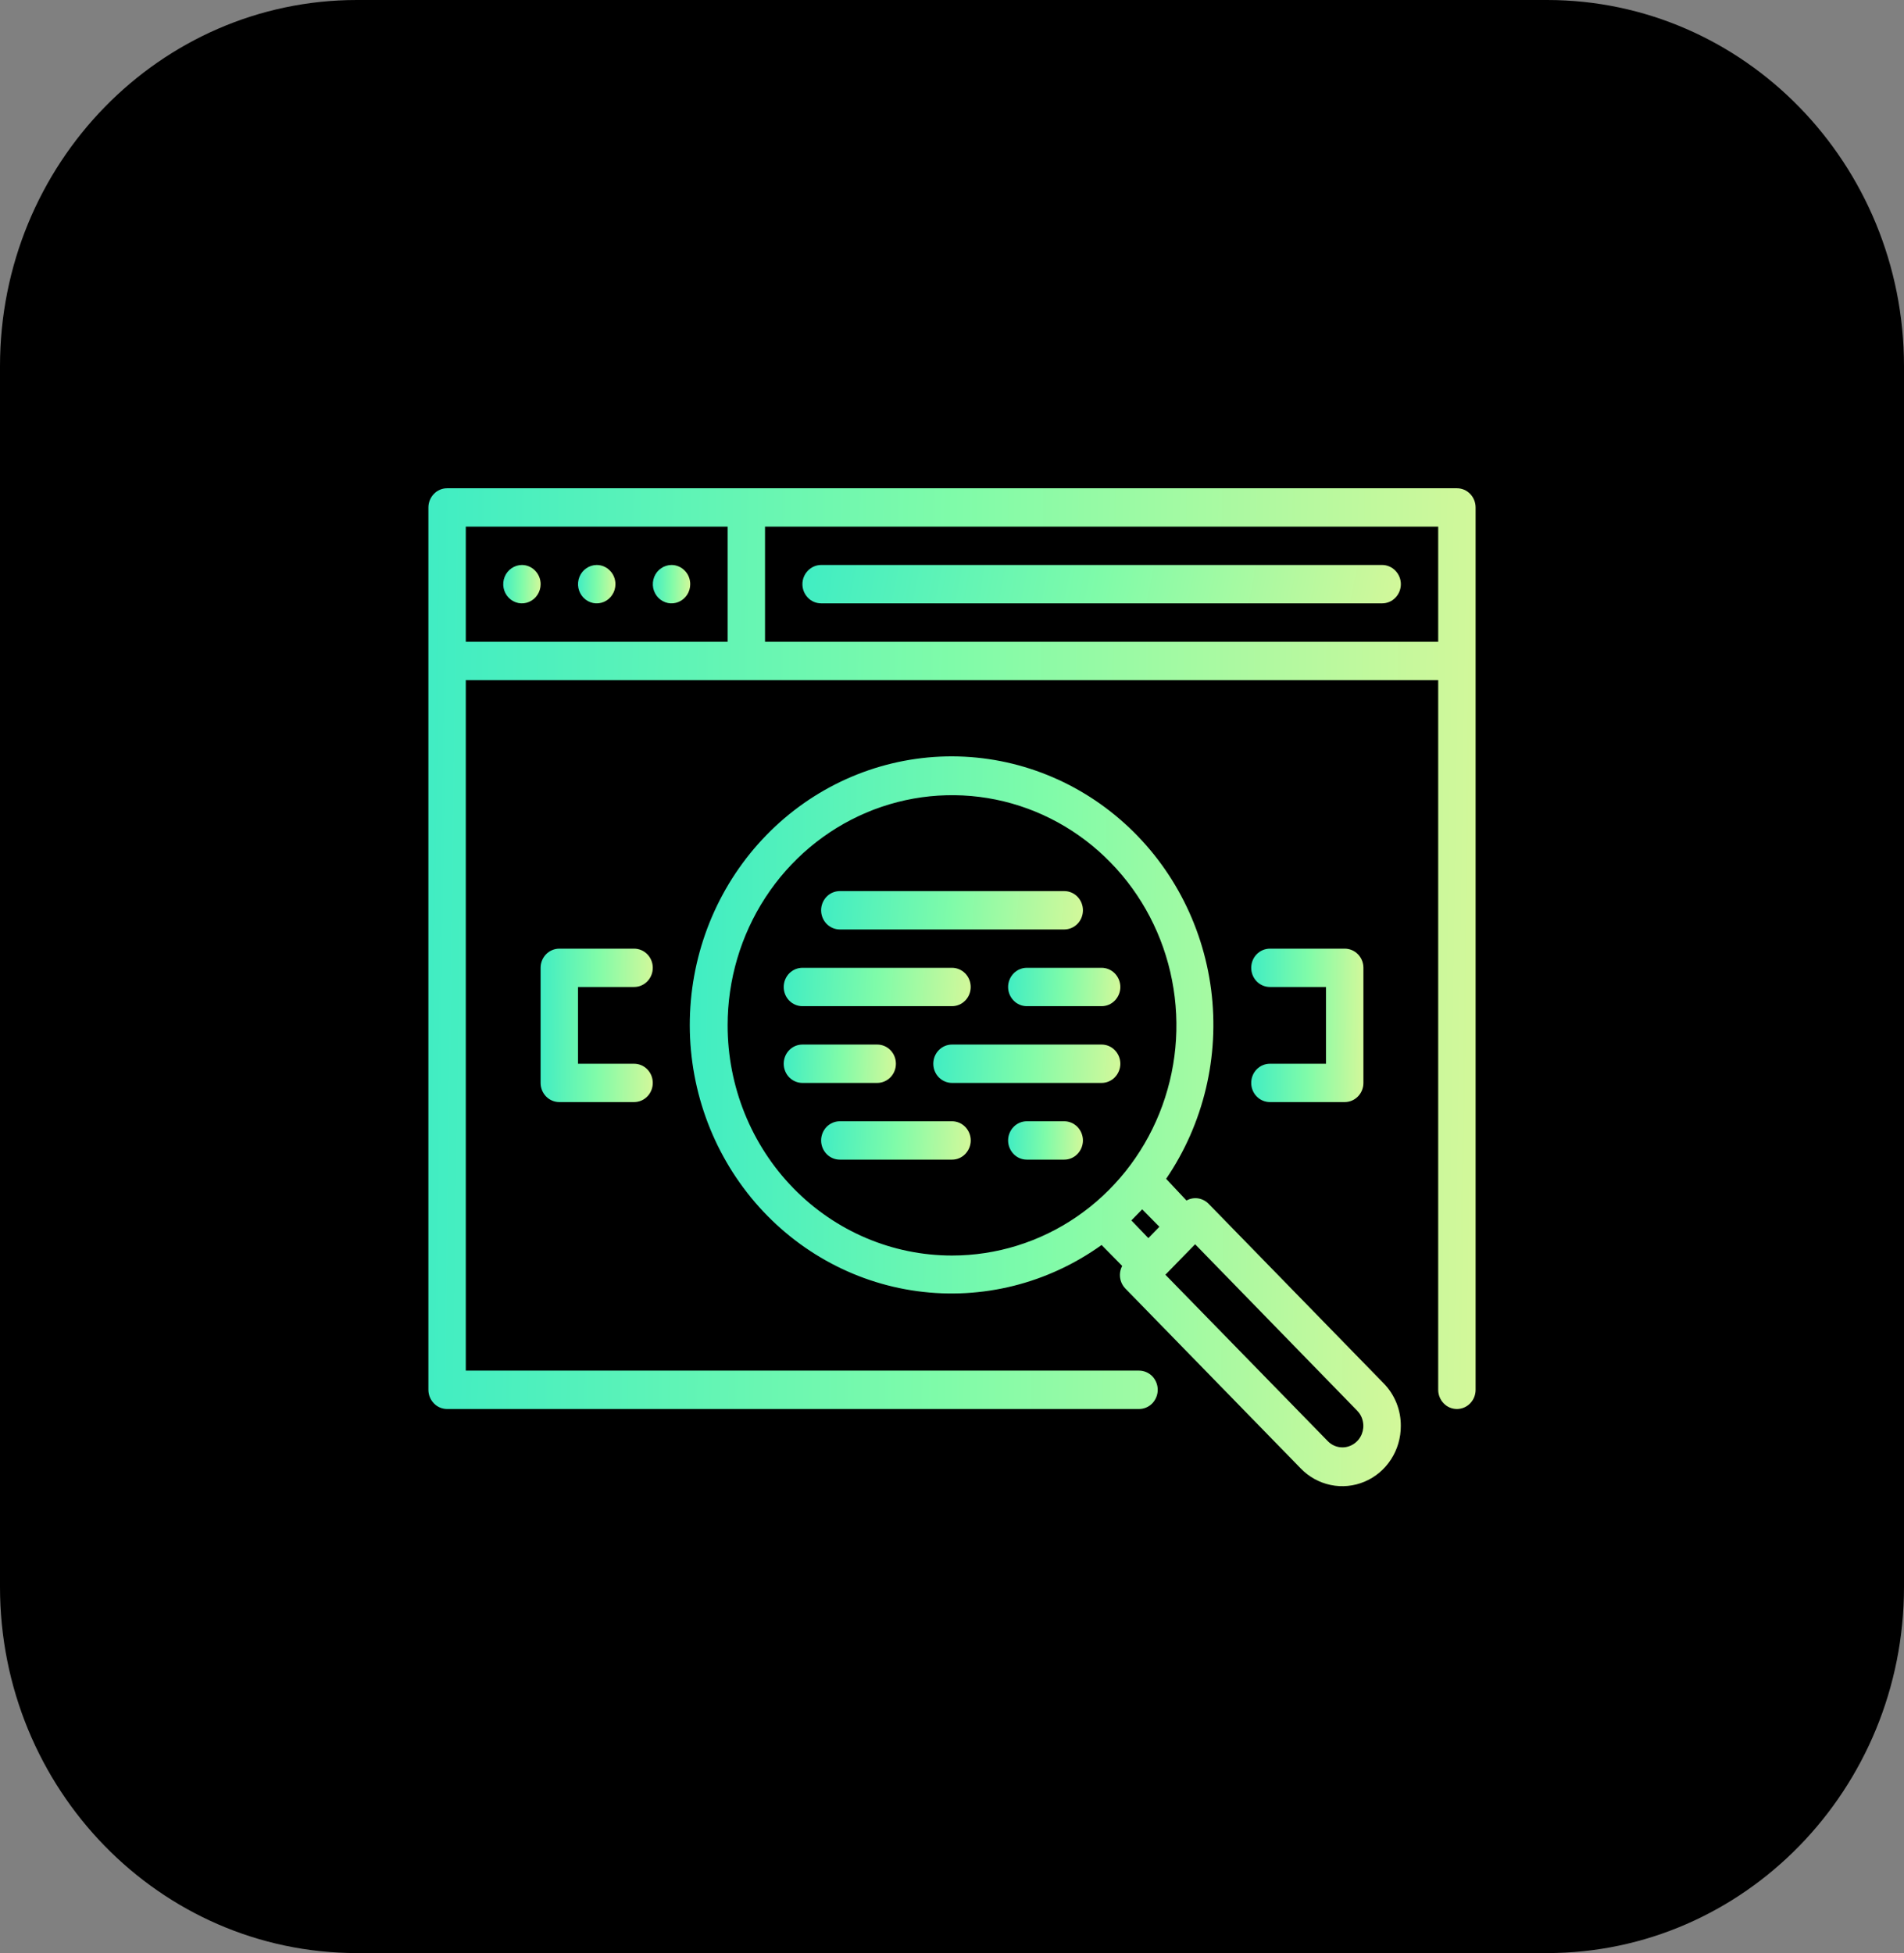 <svg width="39" height="40" viewBox="0 0 39 40" fill="none" xmlns="http://www.w3.org/2000/svg">
<rect x="0" y="0" width="39" height="40" fill="#808080" stroke="none"/>
<path d="M31.688 40H7.312C3.274 40 0 36.642 0 32.5V7.5C0 3.357 3.274 0 7.312 0H31.688C35.726 0 39 3.357 39 7.5V32.5C39 36.642 35.726 40 31.688 40Z" fill="#000000"/>
<path d="M12.988 20.214C13.09 20.214 13.187 20.173 13.259 20.099C13.331 20.026 13.371 19.926 13.371 19.821C13.371 19.717 13.331 19.617 13.259 19.544C13.187 19.47 13.09 19.429 12.988 19.429H11.456C11.355 19.429 11.257 19.47 11.185 19.544C11.114 19.617 11.073 19.717 11.073 19.821V22.179C11.073 22.283 11.114 22.383 11.185 22.456C11.257 22.53 11.355 22.571 11.456 22.571H12.988C13.09 22.571 13.187 22.53 13.259 22.456C13.331 22.383 13.371 22.283 13.371 22.179C13.371 22.074 13.331 21.974 13.259 21.901C13.187 21.827 13.09 21.786 12.988 21.786H11.839V20.214H12.988Z" fill="url(#paint0_linear_1485_49619)"/>
<path d="M26.012 21.786C25.91 21.786 25.813 21.827 25.741 21.901C25.669 21.974 25.629 22.074 25.629 22.179C25.629 22.283 25.669 22.383 25.741 22.456C25.813 22.53 25.91 22.571 26.012 22.571H27.544C27.646 22.571 27.743 22.53 27.815 22.456C27.887 22.383 27.927 22.283 27.927 22.179V19.821C27.927 19.717 27.887 19.617 27.815 19.544C27.743 19.47 27.646 19.429 27.544 19.429H26.012C25.91 19.429 25.813 19.47 25.741 19.544C25.669 19.617 25.629 19.717 25.629 19.821C25.629 19.926 25.669 20.026 25.741 20.099C25.813 20.173 25.91 20.214 26.012 20.214H27.161V21.786H26.012Z" fill="url(#paint1_linear_1485_49619)"/>
<path d="M17.202 19.036H21.799C21.9 19.036 21.998 18.994 22.07 18.921C22.142 18.847 22.182 18.747 22.182 18.643C22.182 18.539 22.142 18.439 22.07 18.365C21.998 18.291 21.9 18.25 21.799 18.25H17.202C17.101 18.25 17.003 18.291 16.931 18.365C16.86 18.439 16.819 18.539 16.819 18.643C16.819 18.747 16.86 18.847 16.931 18.921C17.003 18.994 17.101 19.036 17.202 19.036Z" fill="url(#paint2_linear_1485_49619)"/>
<path d="M18.351 21.786C18.351 21.681 18.311 21.582 18.239 21.508C18.167 21.434 18.07 21.393 17.968 21.393H16.436C16.334 21.393 16.237 21.434 16.165 21.508C16.093 21.582 16.053 21.681 16.053 21.786C16.053 21.89 16.093 21.99 16.165 22.064C16.237 22.137 16.334 22.179 16.436 22.179H17.968C18.07 22.179 18.167 22.137 18.239 22.064C18.311 21.99 18.351 21.89 18.351 21.786Z" fill="url(#paint3_linear_1485_49619)"/>
<path d="M19.501 22.964H17.202C17.101 22.964 17.003 23.006 16.931 23.079C16.86 23.153 16.819 23.253 16.819 23.357C16.819 23.461 16.86 23.561 16.931 23.635C17.003 23.709 17.101 23.75 17.202 23.75H19.501C19.602 23.75 19.7 23.709 19.771 23.635C19.843 23.561 19.884 23.461 19.884 23.357C19.884 23.253 19.843 23.153 19.771 23.079C19.7 23.006 19.602 22.964 19.501 22.964Z" fill="url(#paint4_linear_1485_49619)"/>
<path d="M21.799 22.964H21.032C20.931 22.964 20.833 23.006 20.762 23.079C20.69 23.153 20.649 23.253 20.649 23.357C20.649 23.461 20.69 23.561 20.762 23.635C20.833 23.709 20.931 23.75 21.032 23.75H21.799C21.9 23.75 21.997 23.709 22.069 23.635C22.141 23.561 22.182 23.461 22.182 23.357C22.182 23.253 22.141 23.153 22.069 23.079C21.997 23.006 21.9 22.964 21.799 22.964Z" fill="url(#paint5_linear_1485_49619)"/>
<path d="M22.948 21.786C22.948 21.681 22.907 21.582 22.835 21.508C22.764 21.434 22.666 21.393 22.564 21.393H19.5C19.399 21.393 19.301 21.434 19.229 21.508C19.157 21.582 19.117 21.681 19.117 21.786C19.117 21.89 19.157 21.99 19.229 22.064C19.301 22.137 19.399 22.179 19.5 22.179H22.564C22.666 22.179 22.764 22.137 22.835 22.064C22.907 21.99 22.948 21.89 22.948 21.786Z" fill="url(#paint6_linear_1485_49619)"/>
<path d="M20.649 20.214C20.649 20.319 20.69 20.418 20.762 20.492C20.833 20.566 20.931 20.607 21.032 20.607H22.565C22.666 20.607 22.764 20.566 22.835 20.492C22.907 20.418 22.948 20.319 22.948 20.214C22.948 20.11 22.907 20.01 22.835 19.936C22.764 19.863 22.666 19.821 22.565 19.821H21.032C20.931 19.821 20.833 19.863 20.762 19.936C20.69 20.01 20.649 20.11 20.649 20.214Z" fill="url(#paint7_linear_1485_49619)"/>
<path d="M16.436 20.607H19.5C19.602 20.607 19.699 20.566 19.771 20.492C19.843 20.418 19.883 20.319 19.883 20.214C19.883 20.11 19.843 20.01 19.771 19.936C19.699 19.863 19.602 19.821 19.5 19.821H16.436C16.334 19.821 16.237 19.863 16.165 19.936C16.093 20.01 16.053 20.11 16.053 20.214C16.053 20.319 16.093 20.418 16.165 20.492C16.237 20.566 16.334 20.607 16.436 20.607Z" fill="url(#paint8_linear_1485_49619)"/>
<path d="M24.752 24.65C24.693 24.592 24.618 24.555 24.538 24.543C24.457 24.532 24.375 24.547 24.303 24.587L23.886 24.143C24.654 23.016 24.983 21.634 24.808 20.271C24.632 18.907 23.965 17.66 22.937 16.777C21.91 15.893 20.596 15.436 19.257 15.496C17.917 15.557 16.648 16.129 15.7 17.102C14.751 18.075 14.193 19.376 14.134 20.75C14.075 22.124 14.521 23.471 15.382 24.525C16.244 25.579 17.459 26.264 18.789 26.444C20.119 26.624 21.465 26.287 22.564 25.498L22.986 25.927C22.947 26 22.932 26.084 22.943 26.167C22.954 26.249 22.991 26.326 23.047 26.386L26.64 30.071C26.807 30.245 27.021 30.364 27.255 30.413C27.488 30.462 27.731 30.438 27.951 30.345C28.172 30.252 28.36 30.094 28.492 29.89C28.624 29.687 28.694 29.447 28.693 29.203C28.694 29.042 28.664 28.882 28.604 28.733C28.544 28.584 28.456 28.448 28.345 28.335L24.752 24.65ZM14.904 21C14.904 20.068 15.173 19.156 15.678 18.381C16.183 17.606 16.901 17.002 17.741 16.645C18.581 16.288 19.505 16.195 20.397 16.376C21.289 16.558 22.108 17.007 22.75 17.667C23.393 18.326 23.831 19.166 24.008 20.08C24.186 20.995 24.095 21.943 23.747 22.804C23.399 23.666 22.81 24.402 22.054 24.92C21.298 25.438 20.409 25.714 19.5 25.714C18.281 25.714 17.112 25.218 16.25 24.334C15.388 23.45 14.904 22.25 14.904 21ZM23.396 24.768L23.748 25.125L23.522 25.357L23.174 24.995L23.396 24.768ZM27.498 29.643C27.442 29.643 27.386 29.632 27.334 29.61C27.282 29.587 27.235 29.555 27.195 29.513L23.871 26.107L24.48 25.483L27.801 28.893C27.86 28.954 27.901 29.032 27.917 29.118C27.934 29.203 27.925 29.291 27.893 29.371C27.861 29.451 27.806 29.52 27.736 29.568C27.665 29.617 27.583 29.643 27.498 29.643Z" fill="url(#paint9_linear_1485_49619)"/>
<path d="M29.842 10H9.158C9.057 10 8.959 10.041 8.888 10.115C8.816 10.189 8.775 10.289 8.775 10.393V28.464C8.775 28.569 8.816 28.668 8.888 28.742C8.959 28.816 9.057 28.857 9.158 28.857H23.331C23.432 28.857 23.53 28.816 23.602 28.742C23.673 28.668 23.714 28.569 23.714 28.464C23.714 28.36 23.673 28.26 23.602 28.186C23.53 28.113 23.432 28.071 23.331 28.071H9.541V13.929H29.459V28.464C29.459 28.569 29.5 28.668 29.572 28.742C29.643 28.816 29.741 28.857 29.842 28.857C29.944 28.857 30.041 28.816 30.113 28.742C30.185 28.668 30.225 28.569 30.225 28.464V10.393C30.225 10.289 30.185 10.189 30.113 10.115C30.041 10.041 29.944 10 29.842 10ZM9.541 10.786H14.904V13.143H9.541V10.786ZM15.67 13.143V10.786H29.459V13.143H15.67Z" fill="url(#paint10_linear_1485_49619)"/>
<path d="M10.691 11.571C10.615 11.571 10.541 11.595 10.478 11.638C10.415 11.681 10.366 11.742 10.337 11.814C10.308 11.886 10.3 11.965 10.315 12.041C10.33 12.117 10.366 12.187 10.42 12.242C10.473 12.297 10.542 12.334 10.616 12.35C10.69 12.365 10.767 12.357 10.837 12.327C10.907 12.297 10.967 12.247 11.009 12.182C11.051 12.118 11.074 12.042 11.074 11.964C11.074 11.86 11.033 11.76 10.961 11.687C10.89 11.613 10.792 11.571 10.691 11.571Z" fill="url(#paint11_linear_1485_49619)"/>
<path d="M12.223 11.571C12.147 11.571 12.073 11.595 12.01 11.638C11.947 11.681 11.898 11.742 11.869 11.814C11.84 11.886 11.832 11.965 11.847 12.041C11.862 12.117 11.899 12.187 11.952 12.242C12.006 12.297 12.074 12.334 12.148 12.35C12.223 12.365 12.3 12.357 12.37 12.327C12.44 12.297 12.499 12.247 12.541 12.182C12.584 12.118 12.606 12.042 12.606 11.964C12.606 11.86 12.566 11.76 12.494 11.687C12.422 11.613 12.325 11.571 12.223 11.571Z" fill="url(#paint12_linear_1485_49619)"/>
<path d="M13.755 11.571C13.679 11.571 13.605 11.595 13.542 11.638C13.479 11.681 13.43 11.742 13.401 11.814C13.372 11.886 13.365 11.965 13.379 12.041C13.394 12.117 13.431 12.187 13.484 12.242C13.538 12.297 13.606 12.334 13.68 12.35C13.755 12.365 13.832 12.357 13.902 12.327C13.972 12.297 14.031 12.247 14.074 12.182C14.116 12.118 14.138 12.042 14.138 11.964C14.138 11.86 14.098 11.76 14.026 11.687C13.954 11.613 13.857 11.571 13.755 11.571Z" fill="url(#paint13_linear_1485_49619)"/>
<path d="M28.311 11.571H16.82C16.718 11.571 16.62 11.613 16.549 11.687C16.477 11.76 16.436 11.86 16.436 11.964C16.436 12.069 16.477 12.168 16.549 12.242C16.62 12.316 16.718 12.357 16.82 12.357H28.311C28.412 12.357 28.51 12.316 28.581 12.242C28.653 12.168 28.694 12.069 28.694 11.964C28.694 11.86 28.653 11.76 28.581 11.687C28.51 11.613 28.412 11.571 28.311 11.571Z" fill="url(#paint14_linear_1485_49619)"/>
<defs>
<linearGradient id="paint0_linear_1485_49619" x1="11.073" y1="19.429" x2="13.4" y2="19.45" gradientUnits="userSpaceOnUse">
<stop stop-color="#40EDC3"/>
<stop offset="0.496" stop-color="#7FFBA9"/>
<stop offset="1" stop-color="#D3F89A"/>
</linearGradient>
<linearGradient id="paint1_linear_1485_49619" x1="25.629" y1="19.429" x2="27.956" y2="19.45" gradientUnits="userSpaceOnUse">
<stop stop-color="#40EDC3"/>
<stop offset="0.496" stop-color="#7FFBA9"/>
<stop offset="1" stop-color="#D3F89A"/>
</linearGradient>
<linearGradient id="paint2_linear_1485_49619" x1="16.819" y1="18.25" x2="22.209" y2="18.714" gradientUnits="userSpaceOnUse">
<stop stop-color="#40EDC3"/>
<stop offset="0.496" stop-color="#7FFBA9"/>
<stop offset="1" stop-color="#D3F89A"/>
</linearGradient>
<linearGradient id="paint3_linear_1485_49619" x1="16.053" y1="21.393" x2="18.377" y2="21.479" gradientUnits="userSpaceOnUse">
<stop stop-color="#40EDC3"/>
<stop offset="0.496" stop-color="#7FFBA9"/>
<stop offset="1" stop-color="#D3F89A"/>
</linearGradient>
<linearGradient id="paint4_linear_1485_49619" x1="16.819" y1="22.964" x2="19.915" y2="23.116" gradientUnits="userSpaceOnUse">
<stop stop-color="#40EDC3"/>
<stop offset="0.496" stop-color="#7FFBA9"/>
<stop offset="1" stop-color="#D3F89A"/>
</linearGradient>
<linearGradient id="paint5_linear_1485_49619" x1="20.649" y1="22.964" x2="22.2" y2="23.002" gradientUnits="userSpaceOnUse">
<stop stop-color="#40EDC3"/>
<stop offset="0.496" stop-color="#7FFBA9"/>
<stop offset="1" stop-color="#D3F89A"/>
</linearGradient>
<linearGradient id="paint6_linear_1485_49619" x1="19.117" y1="21.393" x2="22.981" y2="21.63" gradientUnits="userSpaceOnUse">
<stop stop-color="#40EDC3"/>
<stop offset="0.496" stop-color="#7FFBA9"/>
<stop offset="1" stop-color="#D3F89A"/>
</linearGradient>
<linearGradient id="paint7_linear_1485_49619" x1="20.649" y1="19.821" x2="22.973" y2="19.907" gradientUnits="userSpaceOnUse">
<stop stop-color="#40EDC3"/>
<stop offset="0.496" stop-color="#7FFBA9"/>
<stop offset="1" stop-color="#D3F89A"/>
</linearGradient>
<linearGradient id="paint8_linear_1485_49619" x1="16.053" y1="19.821" x2="19.917" y2="20.059" gradientUnits="userSpaceOnUse">
<stop stop-color="#40EDC3"/>
<stop offset="0.496" stop-color="#7FFBA9"/>
<stop offset="1" stop-color="#D3F89A"/>
</linearGradient>
<linearGradient id="paint9_linear_1485_49619" x1="14.129" y1="15.491" x2="28.875" y2="15.672" gradientUnits="userSpaceOnUse">
<stop stop-color="#40EDC3"/>
<stop offset="0.496" stop-color="#7FFBA9"/>
<stop offset="1" stop-color="#D3F89A"/>
</linearGradient>
<linearGradient id="paint10_linear_1485_49619" x1="8.775" y1="10" x2="30.491" y2="10.311" gradientUnits="userSpaceOnUse">
<stop stop-color="#40EDC3"/>
<stop offset="0.496" stop-color="#7FFBA9"/>
<stop offset="1" stop-color="#D3F89A"/>
</linearGradient>
<linearGradient id="paint11_linear_1485_49619" x1="10.308" y1="11.571" x2="11.083" y2="11.581" gradientUnits="userSpaceOnUse">
<stop stop-color="#40EDC3"/>
<stop offset="0.496" stop-color="#7FFBA9"/>
<stop offset="1" stop-color="#D3F89A"/>
</linearGradient>
<linearGradient id="paint12_linear_1485_49619" x1="11.84" y1="11.571" x2="12.616" y2="11.581" gradientUnits="userSpaceOnUse">
<stop stop-color="#40EDC3"/>
<stop offset="0.496" stop-color="#7FFBA9"/>
<stop offset="1" stop-color="#D3F89A"/>
</linearGradient>
<linearGradient id="paint13_linear_1485_49619" x1="13.372" y1="11.571" x2="14.148" y2="11.581" gradientUnits="userSpaceOnUse">
<stop stop-color="#40EDC3"/>
<stop offset="0.496" stop-color="#7FFBA9"/>
<stop offset="1" stop-color="#D3F89A"/>
</linearGradient>
<linearGradient id="paint14_linear_1485_49619" x1="16.436" y1="11.571" x2="28.386" y2="13.922" gradientUnits="userSpaceOnUse">
<stop stop-color="#40EDC3"/>
<stop offset="0.496" stop-color="#7FFBA9"/>
<stop offset="1" stop-color="#D3F89A"/>
</linearGradient>
</defs>
</svg>
